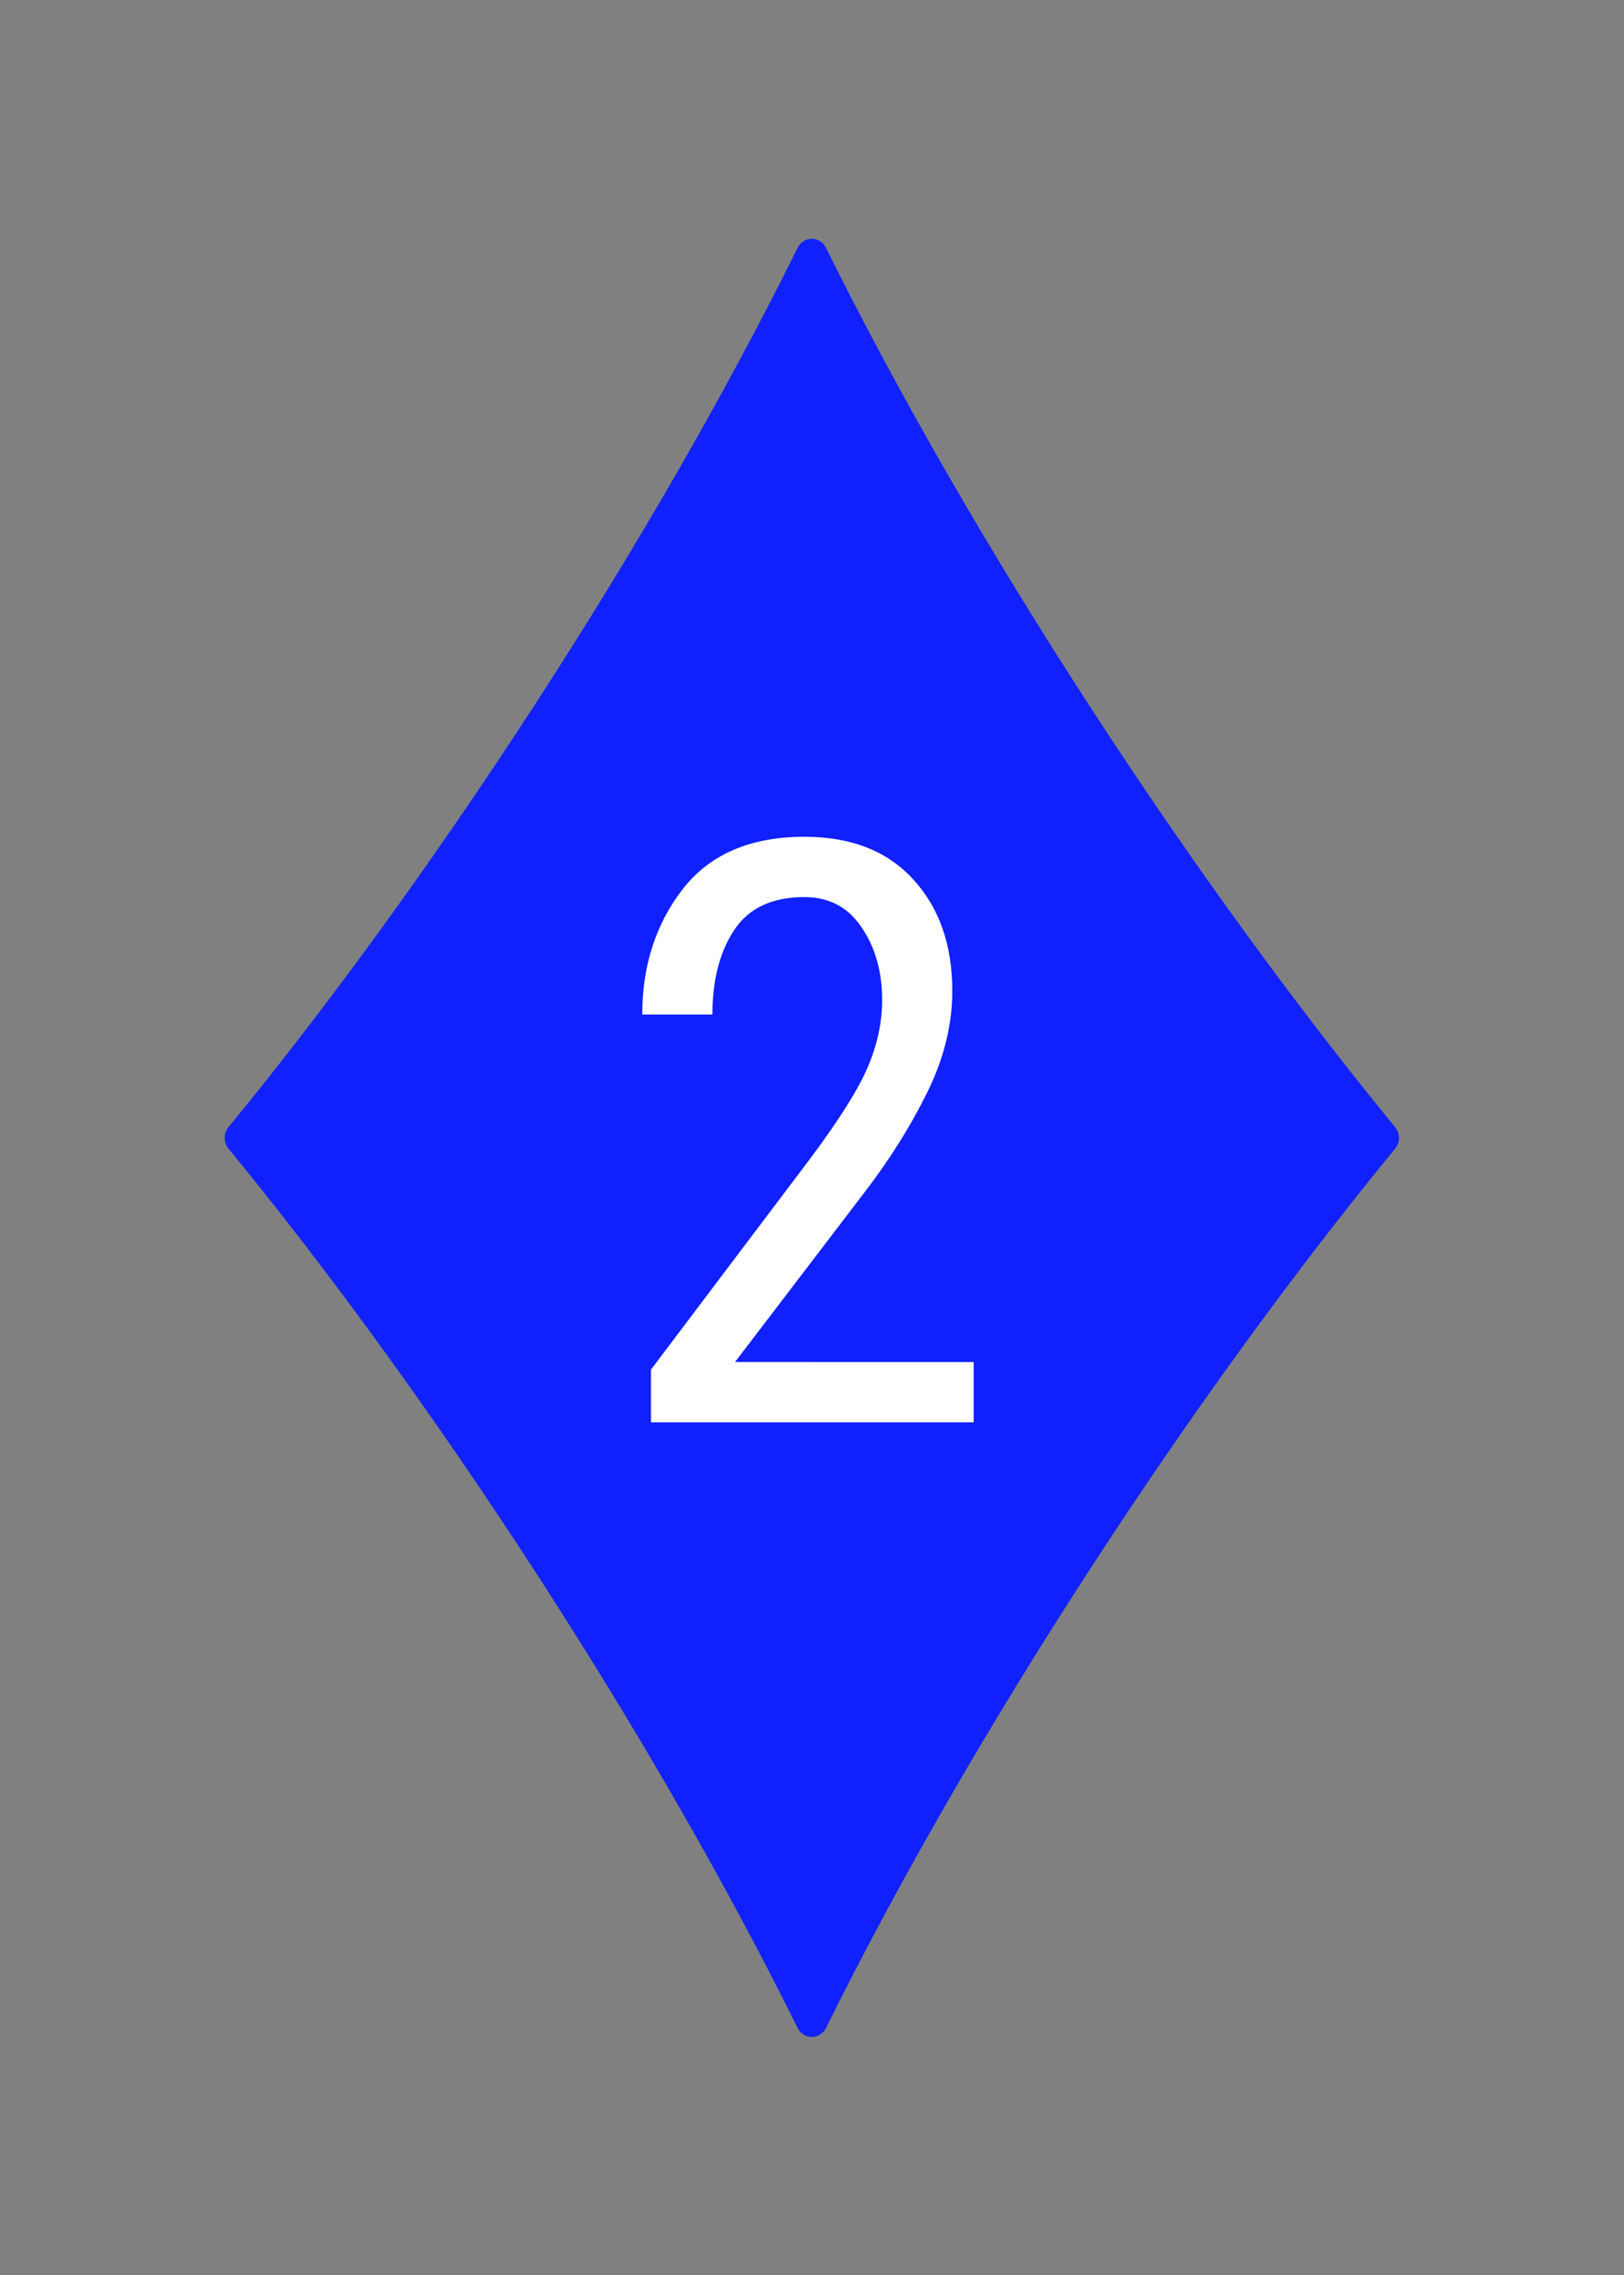<?xml version="1.0" encoding="UTF-8"?>
<svg width="100mm" height="140mm" version="1.1" viewBox="0 0 100 140" xmlns="http://www.w3.org/2000/svg">
 <rect x="0" y="0" width="100" height="140" fill="#808080" stroke="none"/>
 <path class="UnoptimicedTransforms" transform="matrix(1.379,0,0,1.429,-1.724,-1.426)" d="M 37.5,88.005 C 30.958,75.246 21.049,60.633 11.995,50 21.049,39.367 30.958,24.754 37.5,11.995 44.042,24.754 53.951,39.367 63.005,50 53.951,60.633 44.042,75.246 37.5,88.005 Z M 37.5,50 37.5,79.39 37.5,50 37.5,20.61 Z" fill="#1020ff" fill-rule="evenodd" stroke="#1020ff" stroke-linecap="round" stroke-linejoin="round" stroke-width="1.425" style="paint-order:markers fill stroke"/>
 <g fill="#fff" aria-label="2">
  <path d="m59.958 83.818v3.711h-19.873v-3.247l9.863-13.062q2.637-3.54 3.491-5.566 0.879-2.051 0.879-4.126 0-2.612-1.27-4.468-1.245-1.855-3.516-1.855-2.978 0-4.321 2.026-1.343 2.026-1.343 5.2h-4.321q0-4.492 2.49-7.715 2.515-3.223 7.495-3.223 4.297 0 6.689 2.612 2.417 2.612 2.417 6.885 0 3.125-1.562 6.274t-3.857 6.128l-7.959 10.425z"/>
 </g>
</svg>
